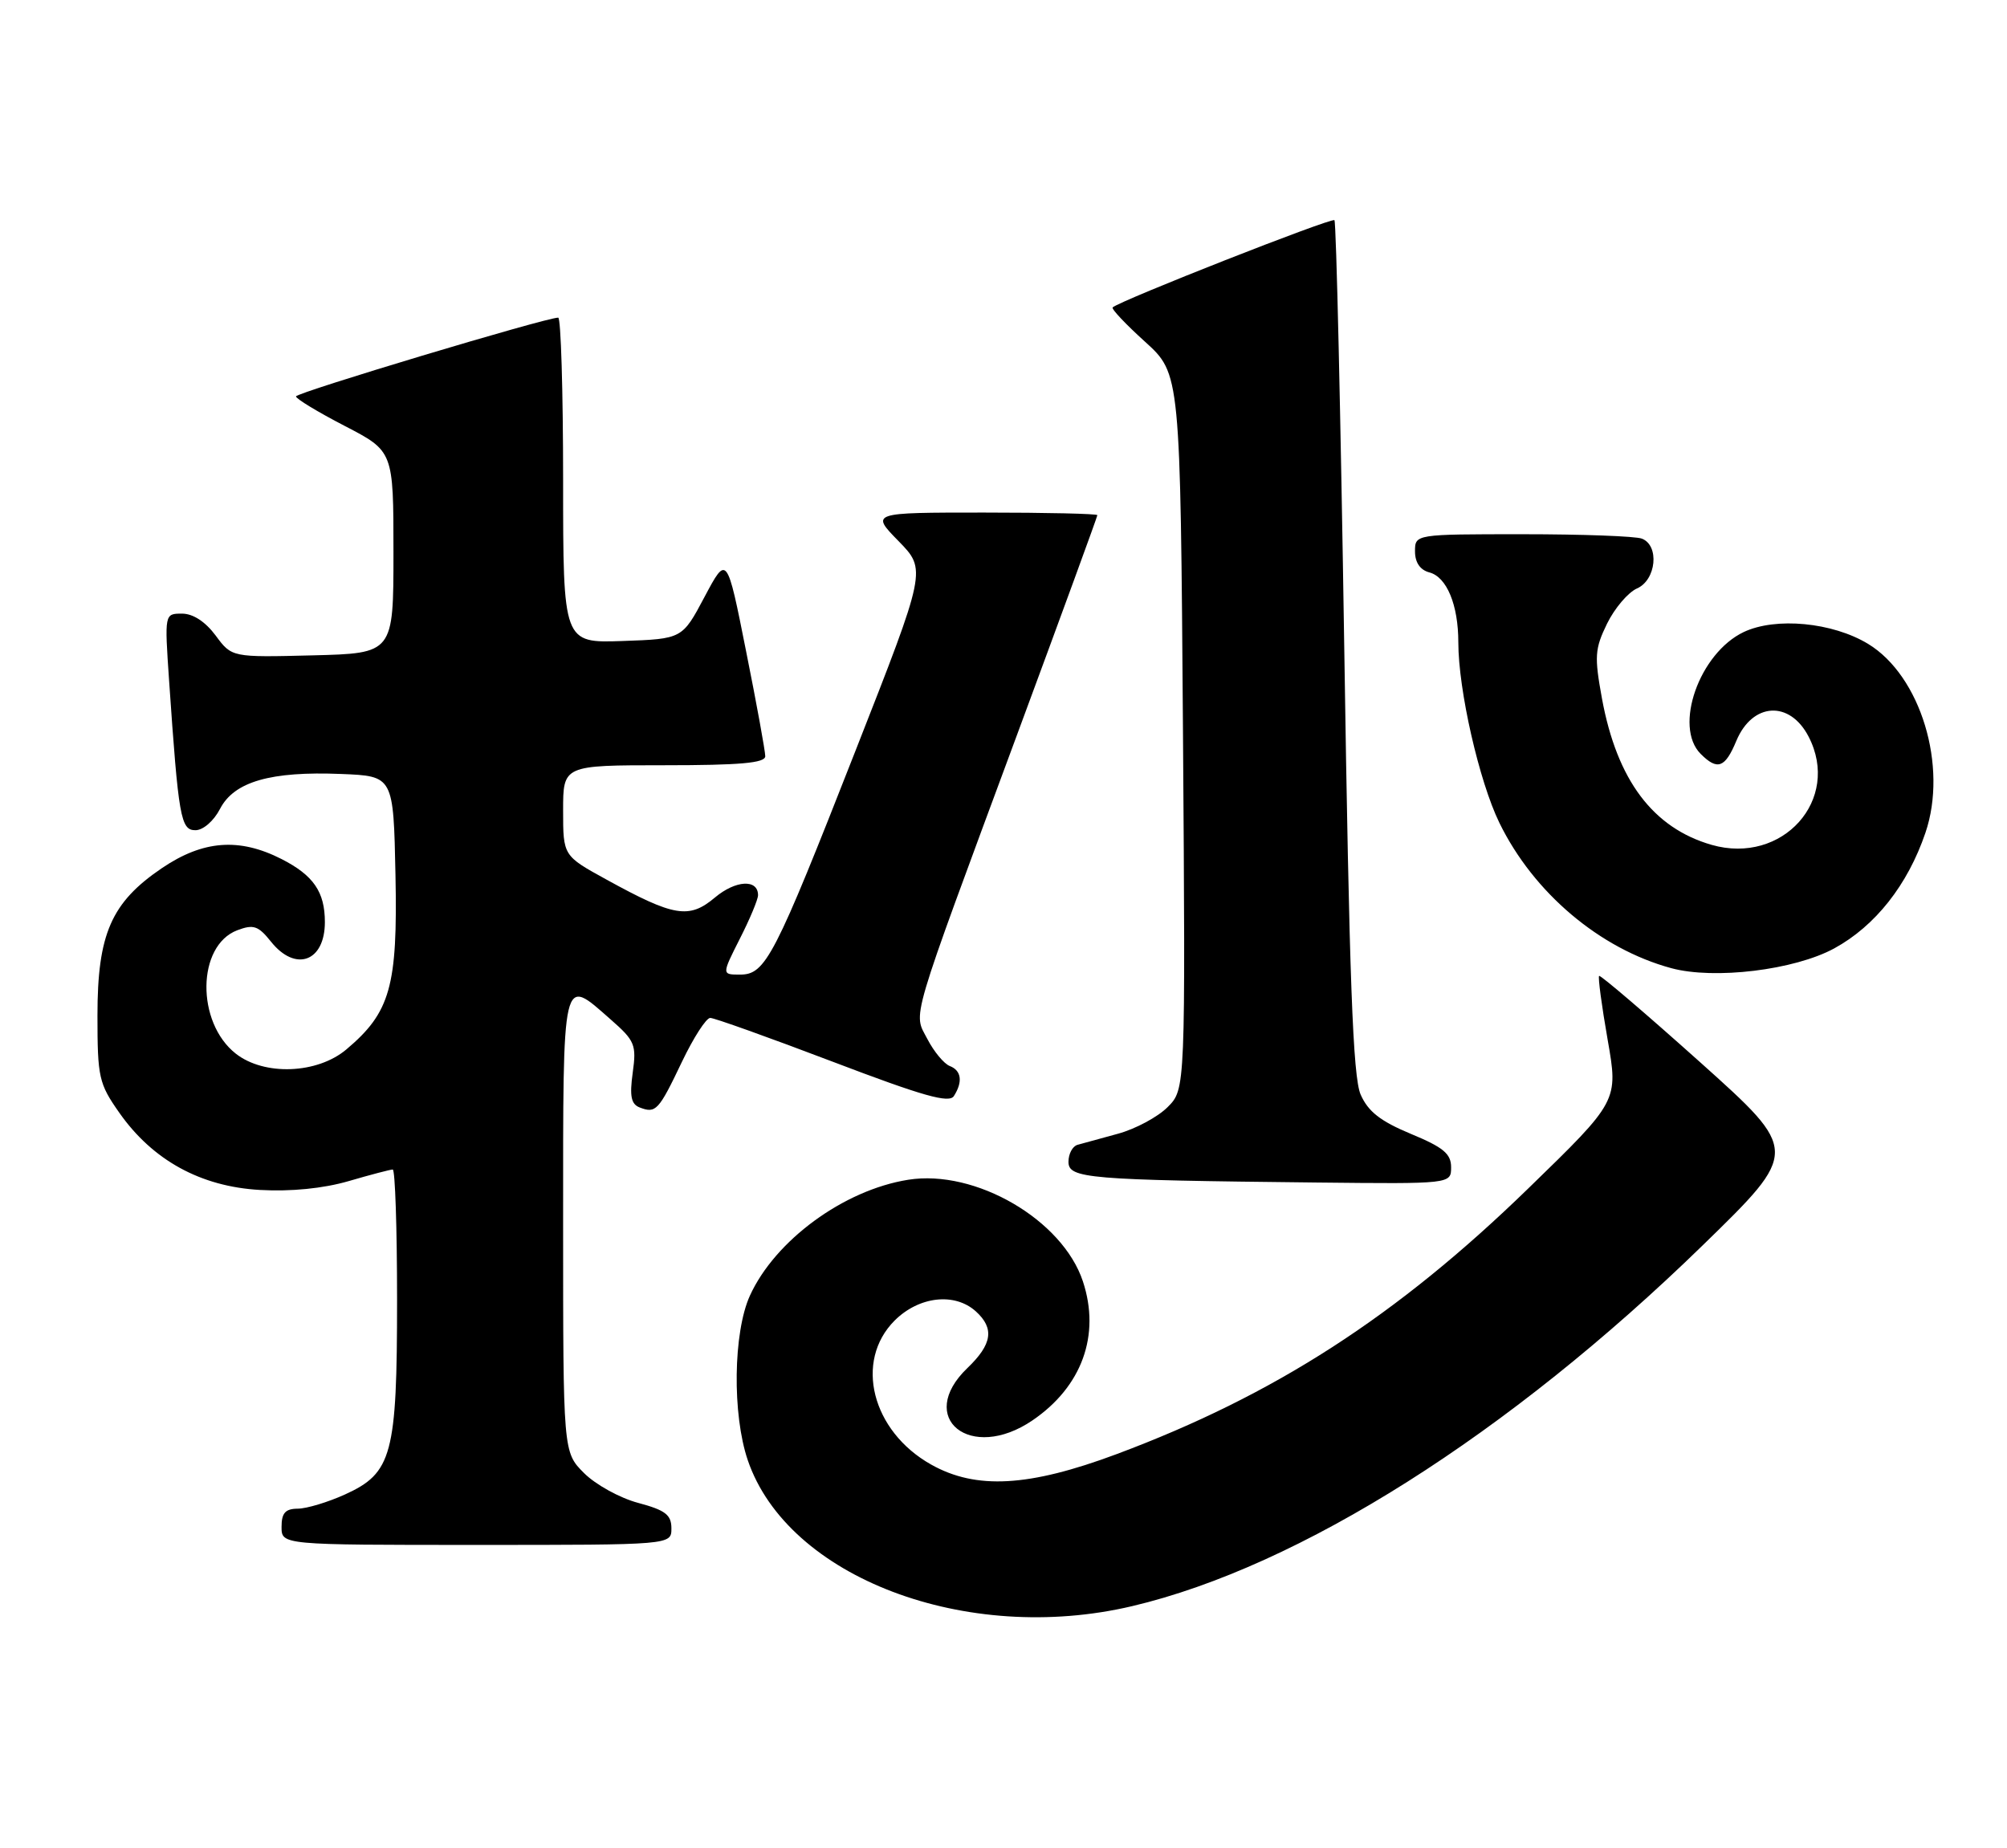 <?xml version="1.0" encoding="UTF-8" standalone="no"?>
<!DOCTYPE svg PUBLIC "-//W3C//DTD SVG 1.1//EN" "http://www.w3.org/Graphics/SVG/1.1/DTD/svg11.dtd" >
<svg xmlns="http://www.w3.org/2000/svg" xmlns:xlink="http://www.w3.org/1999/xlink" version="1.1" viewBox="0 0 278 256">
 <g >
 <path fill="currentColor"
d=" M 156.82 222.48 C 179.97 217.02 208.94 198.70 235.85 172.50 C 249.24 159.46 249.24 159.46 235.52 147.16 C 227.97 140.40 221.66 135.01 221.50 135.18 C 221.33 135.36 221.86 139.32 222.68 144.00 C 224.17 152.50 224.17 152.50 211.69 164.62 C 193.47 182.33 176.53 193.26 154.65 201.43 C 142.51 205.96 135.21 206.37 128.98 202.87 C 120.75 198.25 118.30 188.55 123.92 182.92 C 127.29 179.56 132.24 179.00 135.17 181.65 C 137.77 184.01 137.44 186.20 134.00 189.50 C 126.78 196.42 134.44 202.59 143.01 196.75 C 149.86 192.09 152.46 184.94 150.00 177.50 C 147.18 168.96 135.10 161.93 125.79 163.42 C 116.87 164.84 107.35 171.82 103.87 179.48 C 101.56 184.57 101.41 195.91 103.58 202.27 C 109.11 218.50 133.85 227.90 156.82 222.48 Z  M 93.00 211.71 C 93.00 209.83 92.17 209.19 88.40 208.18 C 85.87 207.51 82.50 205.65 80.90 204.05 C 78.00 201.15 78.00 201.15 78.00 169.58 C 78.00 134.39 77.80 135.25 84.57 141.20 C 87.95 144.16 88.18 144.71 87.64 148.60 C 87.19 151.86 87.42 152.95 88.62 153.41 C 90.85 154.26 91.23 153.85 94.46 147.08 C 96.06 143.73 97.82 141.00 98.38 141.00 C 98.94 141.00 106.57 143.73 115.35 147.07 C 127.85 151.83 131.48 152.86 132.13 151.82 C 133.39 149.84 133.17 148.28 131.55 147.66 C 130.76 147.35 129.37 145.68 128.47 143.95 C 126.49 140.12 125.74 142.68 140.94 101.61 C 147.02 85.18 152.00 71.56 152.00 71.36 C 152.00 71.16 144.93 71.00 136.30 71.00 C 120.59 71.00 120.59 71.00 124.47 74.96 C 128.34 78.93 128.34 78.93 118.52 103.94 C 107.23 132.72 106.05 135.00 102.50 135.00 C 99.97 135.00 99.97 135.00 102.48 130.03 C 103.87 127.30 105.00 124.59 105.00 124.00 C 105.00 121.74 101.90 121.91 99.02 124.33 C 95.45 127.33 93.37 126.99 84.01 121.84 C 78.00 118.54 78.00 118.54 78.00 112.27 C 78.00 106.00 78.00 106.00 92.00 106.00 C 102.53 106.00 106.00 105.69 106.00 104.75 C 106.00 104.06 104.81 97.50 103.34 90.18 C 100.69 76.85 100.69 76.85 97.59 82.68 C 94.50 88.50 94.50 88.50 86.25 88.79 C 78.00 89.08 78.00 89.08 78.00 66.54 C 78.00 54.14 77.69 44.00 77.32 44.00 C 75.59 44.00 41.00 54.39 41.00 54.91 C 41.00 55.24 44.04 57.08 47.75 59.00 C 54.50 62.50 54.50 62.50 54.50 76.50 C 54.50 90.50 54.50 90.50 43.30 90.78 C 32.11 91.06 32.11 91.06 29.87 88.03 C 28.44 86.11 26.74 85.00 25.21 85.00 C 22.79 85.00 22.79 85.00 23.42 94.25 C 24.73 113.28 25.03 115.00 27.07 115.00 C 28.14 115.00 29.61 113.72 30.48 112.04 C 32.43 108.27 37.49 106.81 47.27 107.21 C 54.50 107.50 54.50 107.50 54.78 121.23 C 55.09 136.62 54.07 140.24 47.97 145.37 C 43.93 148.77 36.60 149.04 32.66 145.95 C 27.14 141.61 27.27 130.99 32.86 128.86 C 35.11 128.01 35.77 128.23 37.53 130.43 C 40.92 134.69 45.00 133.22 45.00 127.73 C 45.00 123.55 43.43 121.26 39.01 119.00 C 33.14 116.01 28.13 116.39 22.43 120.25 C 15.41 125.01 13.50 129.37 13.50 140.66 C 13.50 149.25 13.69 150.10 16.53 154.14 C 21.15 160.72 27.80 164.37 36.01 164.83 C 40.32 165.07 44.76 164.63 48.28 163.61 C 51.32 162.72 54.08 162.00 54.40 162.00 C 54.73 162.00 55.00 170.11 55.00 180.03 C 55.00 201.51 54.32 204.04 47.79 207.01 C 45.43 208.08 42.49 208.97 41.25 208.98 C 39.52 208.99 39.00 209.58 39.00 211.50 C 39.00 214.00 39.00 214.00 66.00 214.00 C 93.00 214.00 93.00 214.00 93.00 211.71 Z  M 201.00 161.68 C 201.00 159.82 199.92 158.92 195.42 157.06 C 191.22 155.31 189.51 153.98 188.47 151.62 C 187.40 149.17 186.90 135.81 186.20 89.73 C 185.70 57.41 185.09 30.76 184.84 30.50 C 184.44 30.11 155.18 41.62 154.12 42.58 C 153.91 42.78 155.93 44.92 158.62 47.35 C 163.50 51.78 163.50 51.78 163.86 101.33 C 164.21 150.88 164.21 150.88 161.73 153.36 C 160.36 154.73 157.28 156.38 154.87 157.04 C 152.47 157.69 149.94 158.39 149.25 158.58 C 148.56 158.78 148.00 159.83 148.00 160.93 C 148.00 163.24 150.58 163.46 182.25 163.80 C 201.00 164.00 201.00 164.00 201.00 161.68 Z  M 254.07 131.37 C 259.75 128.27 264.24 122.59 266.70 115.36 C 269.84 106.14 266.05 93.62 258.76 89.19 C 253.83 86.20 245.97 85.45 241.53 87.55 C 235.39 90.47 231.79 100.65 235.57 104.43 C 237.90 106.76 238.95 106.37 240.51 102.62 C 242.74 97.29 247.91 96.99 250.52 102.04 C 255.04 110.77 246.91 119.84 237.09 117.03 C 228.96 114.69 223.98 108.06 221.90 96.78 C 220.83 90.93 220.90 89.88 222.60 86.39 C 223.65 84.25 225.51 82.06 226.75 81.51 C 229.42 80.34 229.89 75.55 227.42 74.61 C 226.55 74.27 219.12 74.00 210.92 74.00 C 196.00 74.00 196.00 74.00 196.00 76.38 C 196.00 77.92 196.71 78.95 197.99 79.29 C 200.40 79.92 202.00 83.79 202.00 88.98 C 202.00 95.58 204.88 108.22 207.69 113.98 C 212.42 123.67 221.60 131.43 231.50 134.11 C 237.46 135.72 248.54 134.38 254.07 131.37 Z "/>
</g>
</svg>